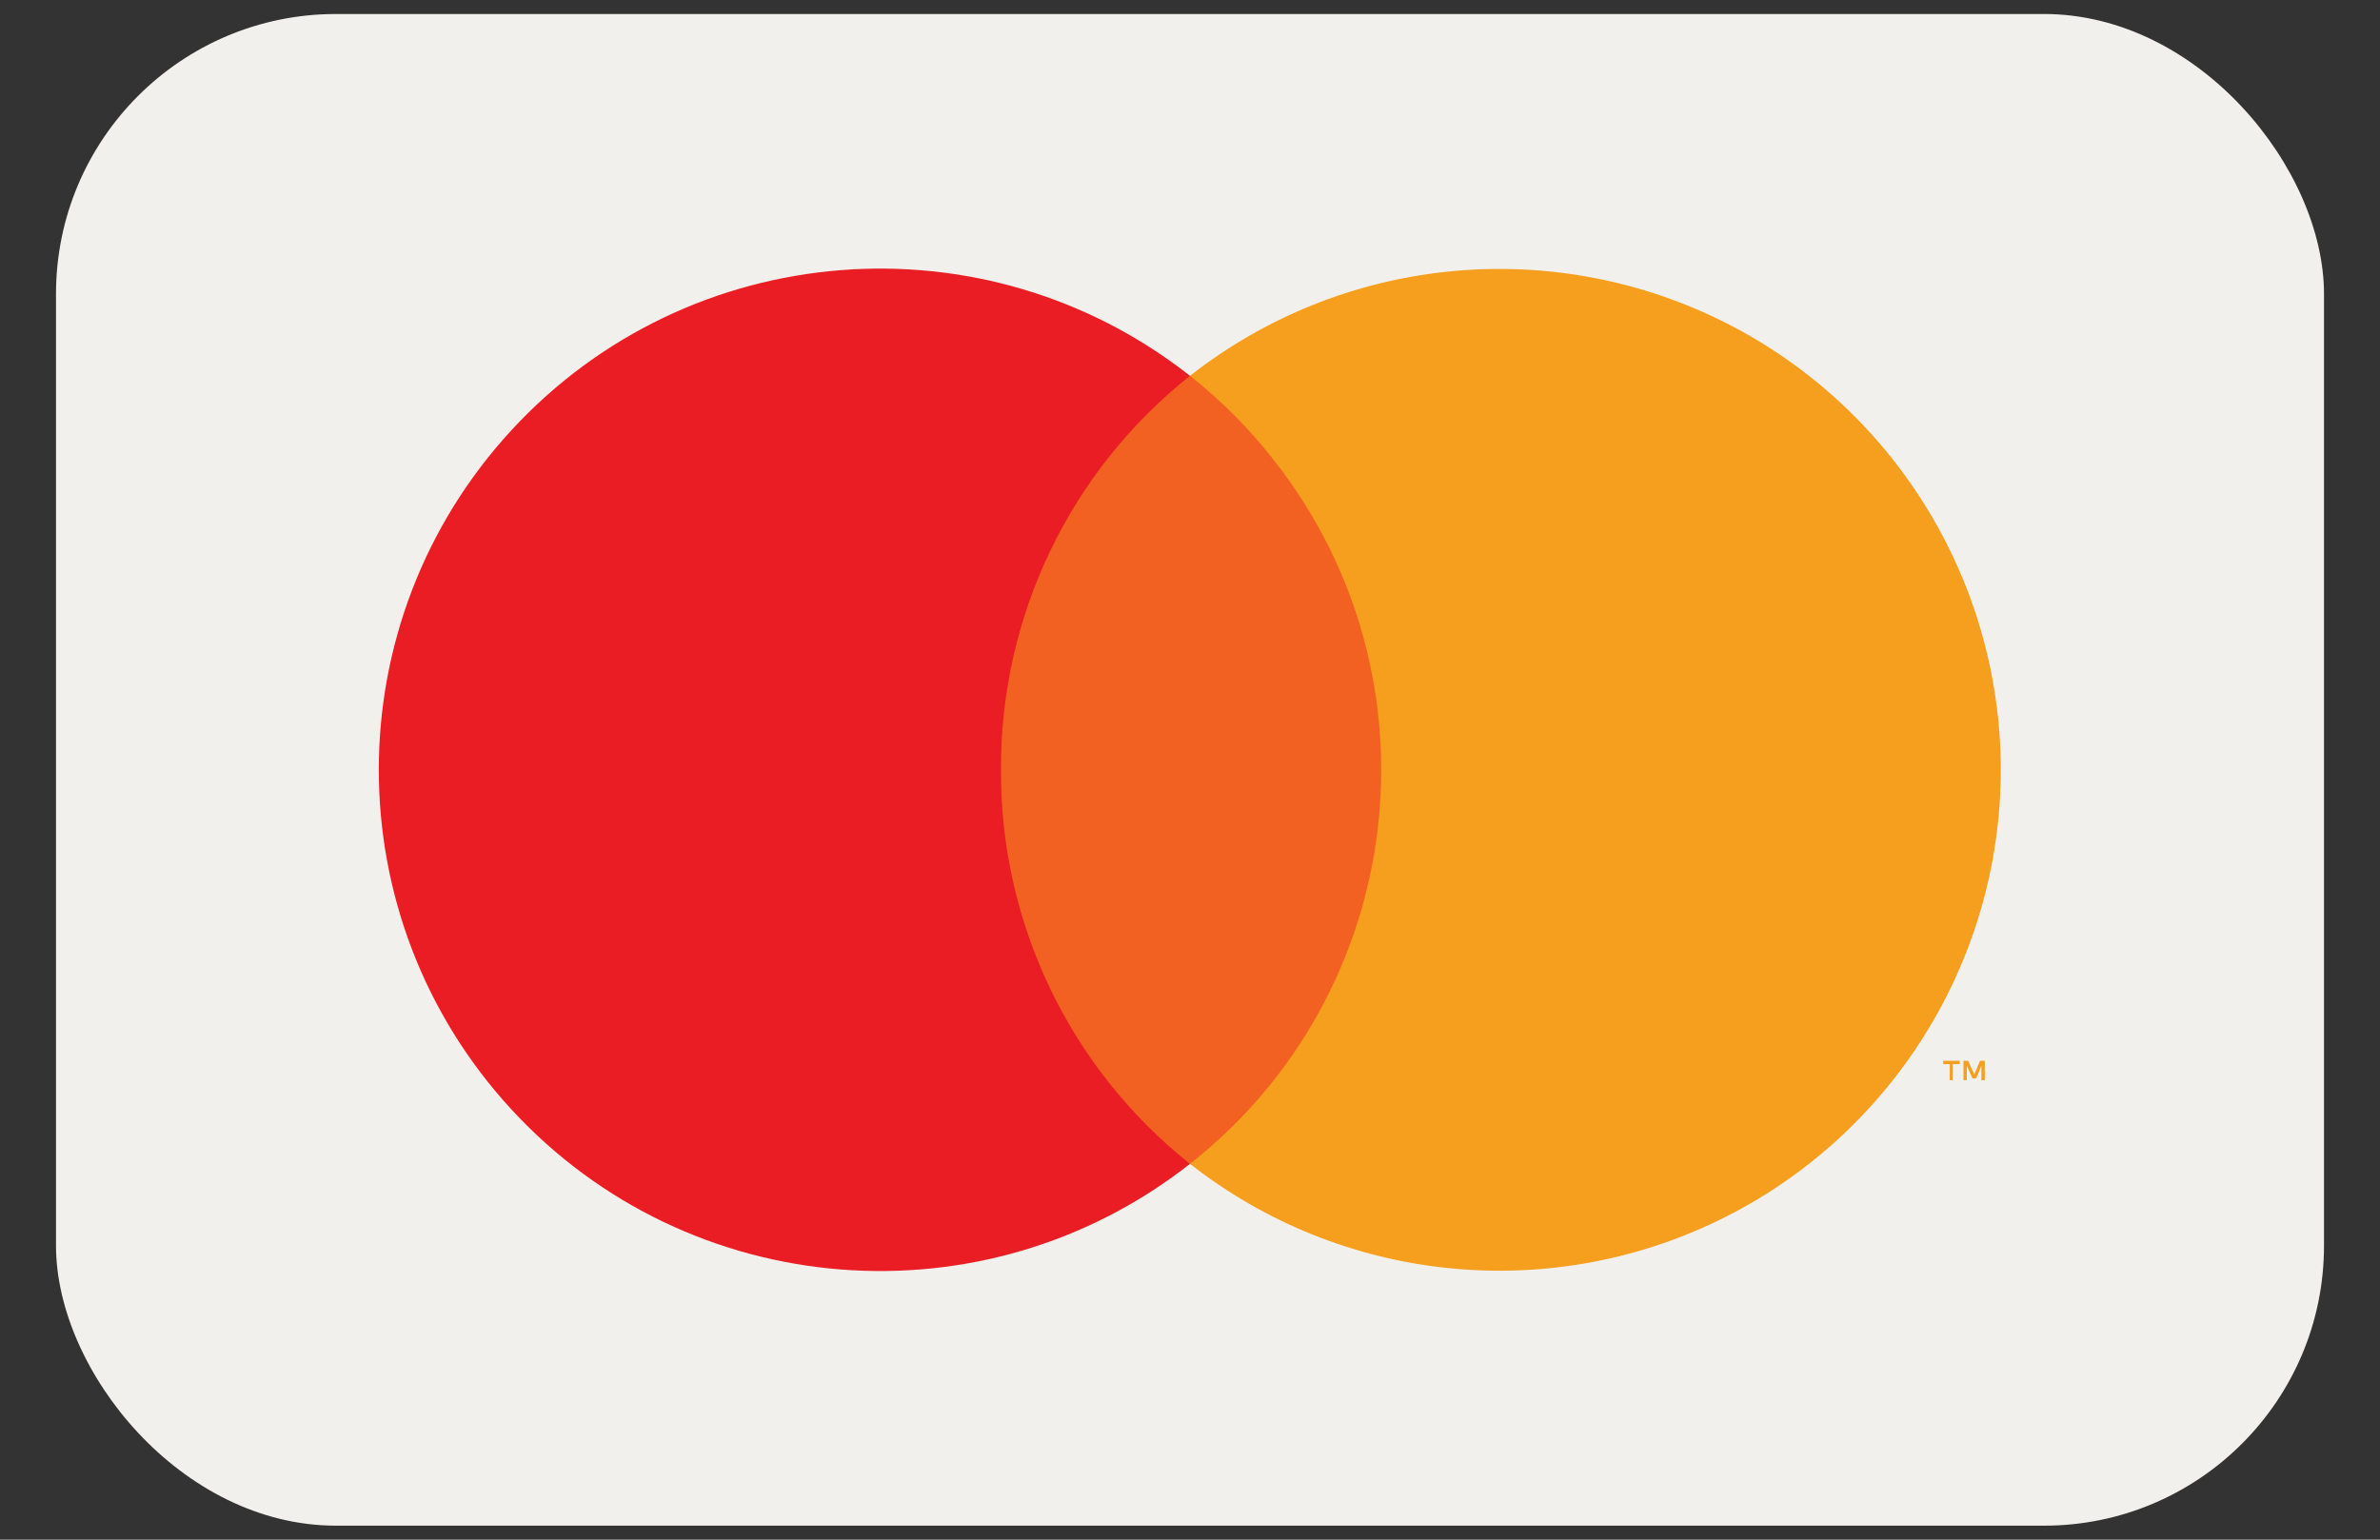 <svg width="34" height="22" viewBox="0 0 34 22" fill="none" xmlns="http://www.w3.org/2000/svg">
<rect x="0" y="0" width="34" height="22" fill="#333333" stroke="none"/>
<rect x="0.8" y="0.2" width="32.4" height="21.6" rx="4" fill="#F2F0EC"/>
<g opacity="0.01">
<rect x="3.939" y="2.36" width="26.129" height="17.28" fill="white"/>
</g>
<rect x="13.557" y="5.37" width="6.892" height="11.259" fill="#F26122"/>
<path d="M14.3 11C14.289 8.809 15.284 6.733 17 5.37C14.064 3.061 9.846 3.397 7.312 6.141C4.778 8.885 4.778 13.115 7.312 15.859C9.846 18.603 14.064 18.938 17 16.63C15.284 15.267 14.289 13.191 14.3 11Z" fill="#EA1D25"/>
<path fill-rule="evenodd" clip-rule="evenodd" d="M27.895 15.205V15.435H27.854V15.205H27.76V15.158H27.996V15.205H27.895ZM28.354 15.158V15.435H28.306V15.226L28.232 15.408H28.178L28.097 15.226V15.435H28.05V15.158H28.117L28.205 15.354L28.286 15.158H28.354Z" fill="#F69E1E"/>
<path d="M28.583 11C28.581 13.74 27.016 16.239 24.552 17.437C22.087 18.634 19.156 18.321 17 16.63C20.105 14.185 20.643 9.687 18.201 6.579C17.852 6.129 17.448 5.723 17 5.37C19.156 3.679 22.087 3.366 24.552 4.563C27.016 5.761 28.581 8.26 28.583 11Z" fill="#F69E1E"/>
</svg>
